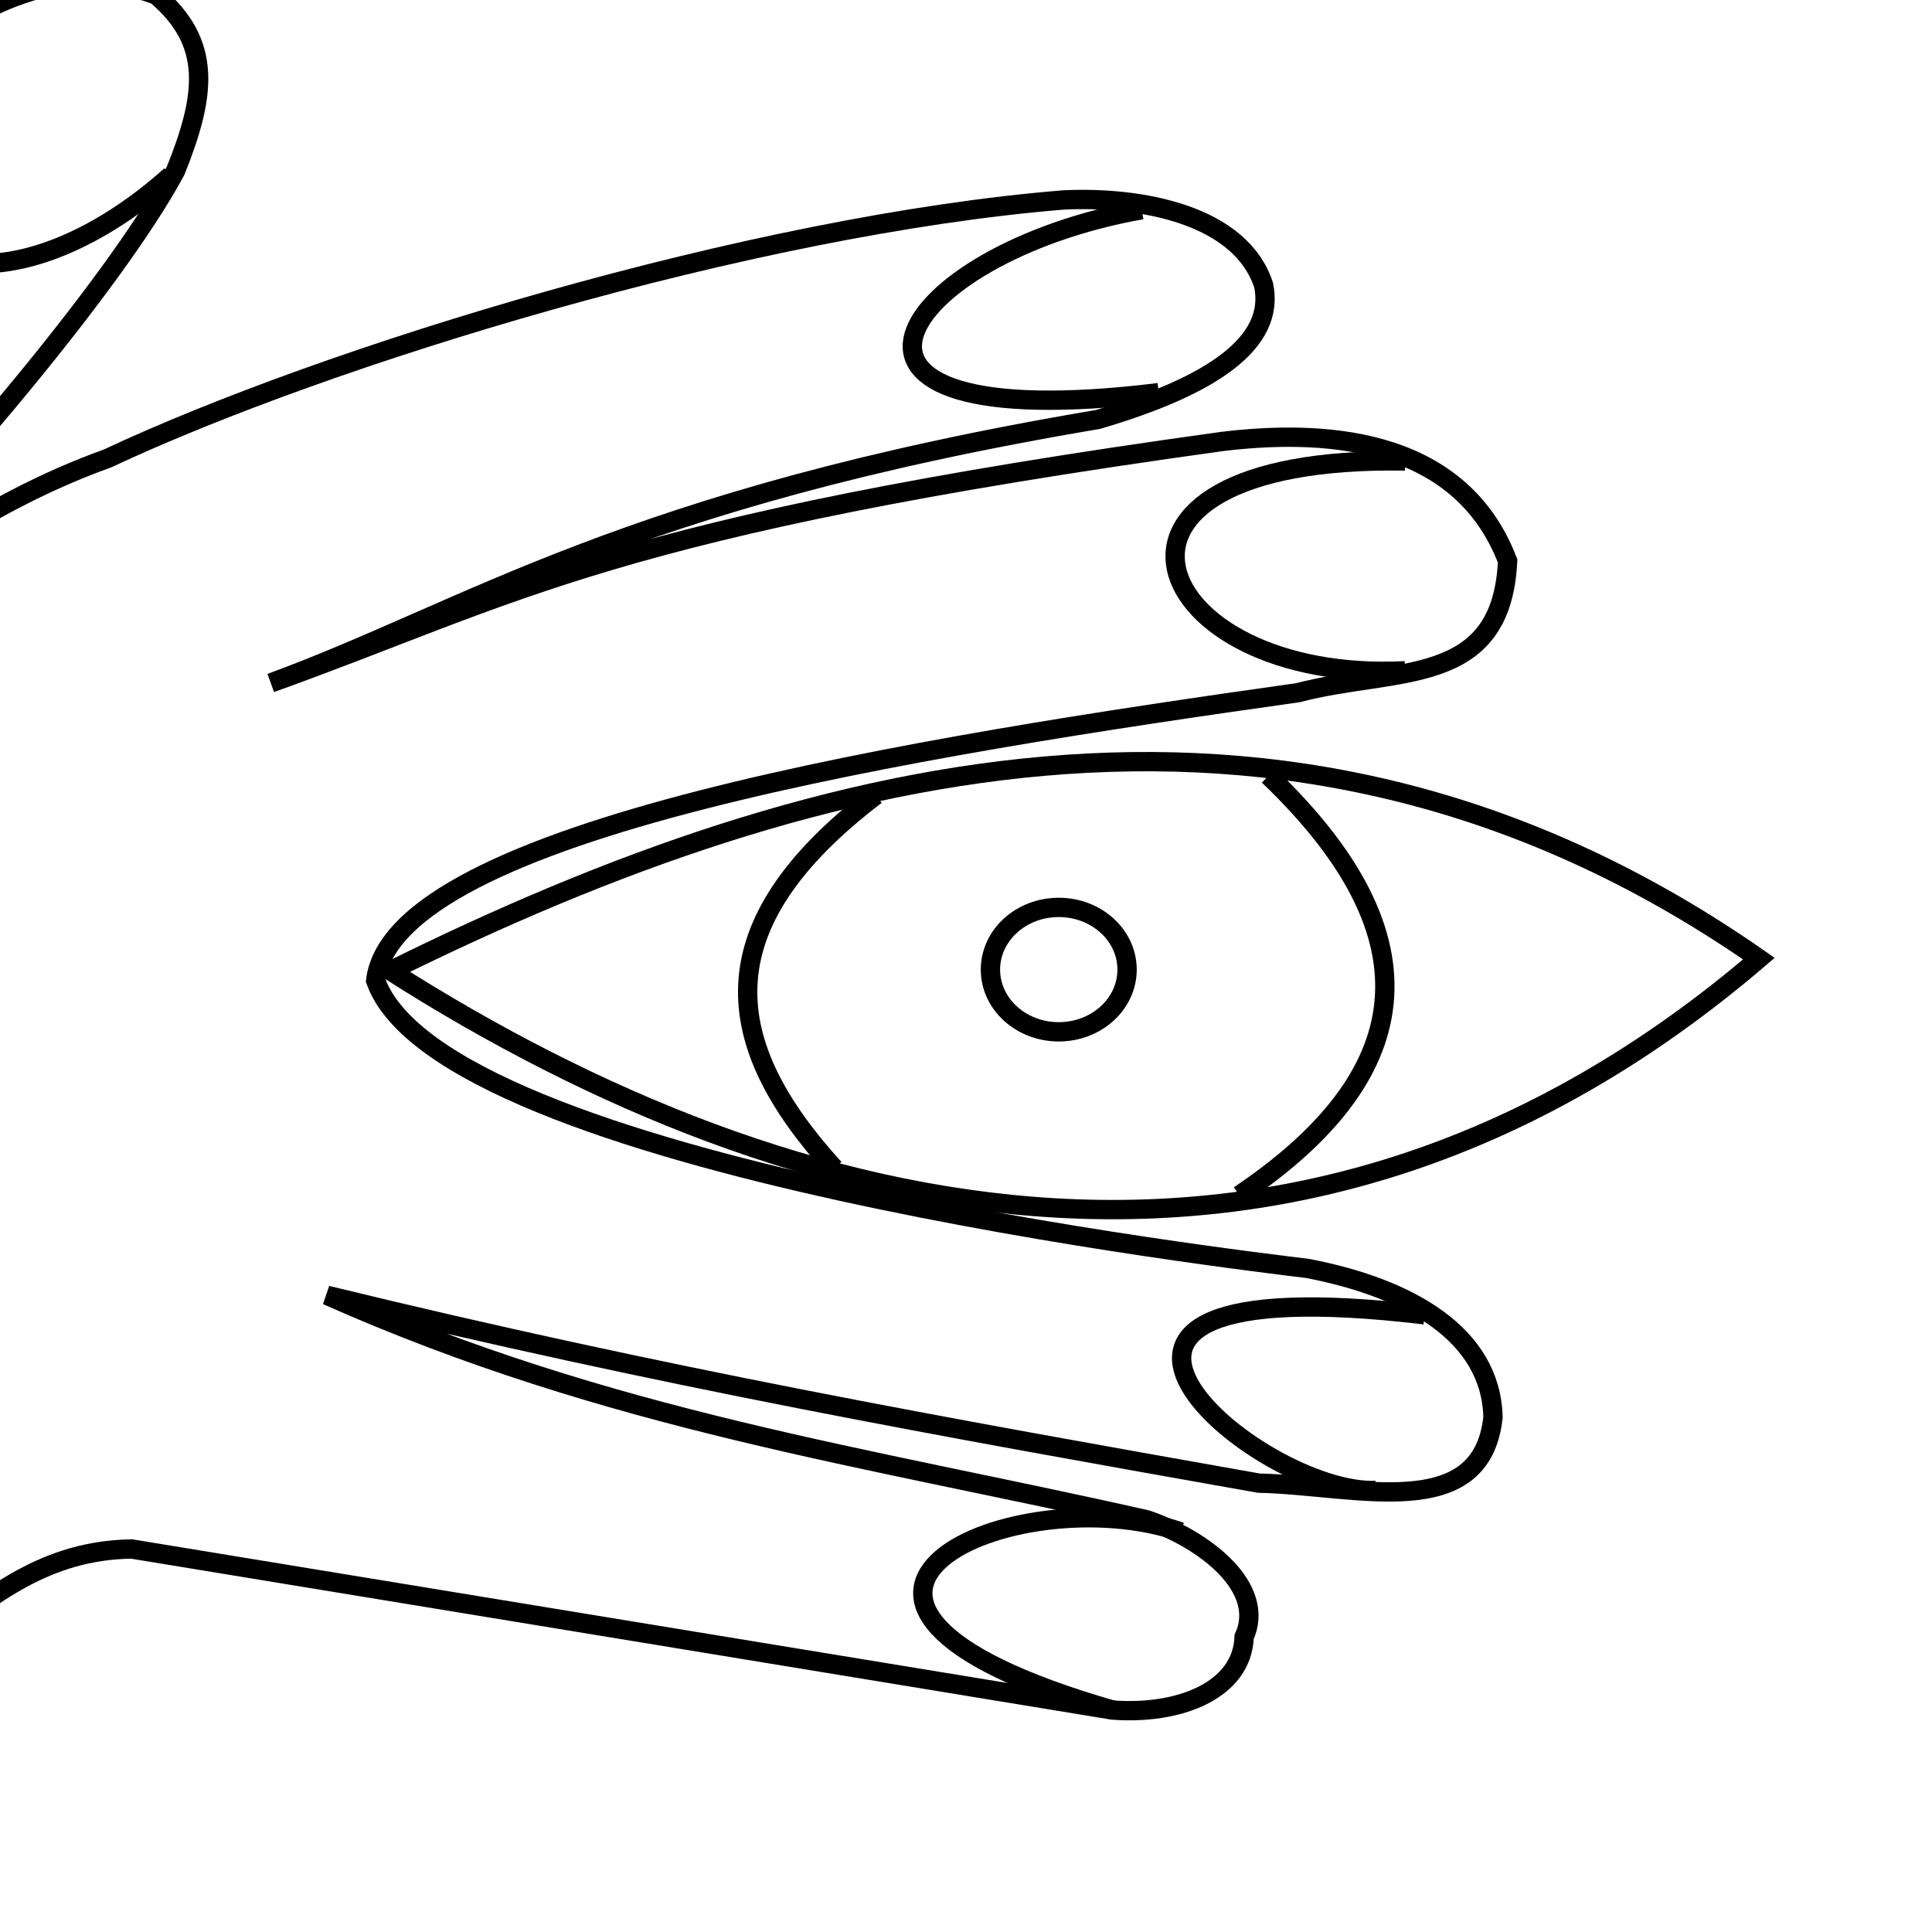 <?xml version="1.0" encoding="UTF-8" standalone="no"?>
<!-- Created with Inkscape (http://www.inkscape.org/) -->

<svg
   xmlns:dc="http://purl.org/dc/elements/1.1/"
   xmlns:cc="http://creativecommons.org/ns#"
   xmlns:rdf="http://www.w3.org/1999/02/22-rdf-syntax-ns#"
   xmlns:svg="http://www.w3.org/2000/svg"
   xmlns="http://www.w3.org/2000/svg"
   xmlns:sodipodi="http://sodipodi.sourceforge.net/DTD/sodipodi-0.dtd"
   xmlns:inkscape="http://www.inkscape.org/namespaces/inkscape"
   width="100"
   height="100"
   viewBox="0 0 100 100"
   id="svg4405"
   version="1.1"
   inkscape:version="0.91 r13725">
  <defs
     id="defs4407" />
  <sodipodi:namedview
     id="base"
     pagecolor="#ffffff"
     bordercolor="#666666"
     borderopacity="1.0"
     inkscape:pageopacity="0.0"
     inkscape:pageshadow="2"
     inkscape:zoom="7.9195959"
     inkscape:cx="44.861757"
     inkscape:cy="49.864638"
     inkscape:document-units="px"
     inkscape:current-layer="layer19"
     showgrid="false"
     units="px"
     inkscape:window-width="1920"
     inkscape:window-height="1017"
     inkscape:window-x="-8"
     inkscape:window-y="-8"
     inkscape:window-maximized="1"
     showguides="false">
    <inkscape:grid
       type="xygrid"
       id="grid4953" />
  </sodipodi:namedview>
  <g
     inkscape:groupmode="layer"
     id="layer18"
     inkscape:label="Layer 1"
     style="display:none;opacity:0.329"
     sodipodi:insensitive="true">
    <path
       style="fill:none;fill-rule:evenodd;stroke:#000000;stroke-width:1.567px;stroke-linecap:butt;stroke-linejoin:miter;stroke-opacity:1"
       d="m 19.915,49.213 c 0,-0.258 -0.1,-0.535 0,-0.774 0.056,-0.134 0.298,-0.092 0.404,-0.194 0.344,-0.329 0.465,-0.832 0.809,-1.161 0.421,-0.403 1.338,-0.885 1.819,-1.161 0.337,-0.194 0.653,-0.425 1.011,-0.581 0.776,-0.338 1.639,-0.46 2.426,-0.774 0.417,-0.166 0.79,-0.429 1.213,-0.581 0.715,-0.257 2.791,-0.794 3.639,-0.968 0.401,-0.082 0.815,-0.098 1.213,-0.194 0.682,-0.163 1.339,-0.417 2.022,-0.581 0.667,-0.16 1.355,-0.228 2.022,-0.387 0.682,-0.163 1.339,-0.417 2.022,-0.581 0.398,-0.095 0.813,-0.108 1.213,-0.194 0.814,-0.173 1.612,-0.408 2.426,-0.581 0.4,-0.085 0.809,-0.129 1.213,-0.194 0.809,-0.129 1.617,-0.258 2.426,-0.387 0.809,-0.129 1.617,-0.258 2.426,-0.387 0.404,-0.065 0.806,-0.15 1.213,-0.194 0.806,-0.086 1.619,-0.112 2.426,-0.194 0.474,-0.048 0.94,-0.165 1.415,-0.194 1.009,-0.06 2.022,0 3.032,0 0.674,0 1.348,0 2.022,0 0.337,0 0.676,-0.032 1.011,0 0.342,0.033 0.669,0.157 1.011,0.194 0.268,0.029 0.54,-0.026 0.809,0 0.408,0.039 0.806,0.145 1.213,0.194 6.422,0.769 -0.702,-0.209 3.032,0.387 1.006,0.161 2.026,0.227 3.032,0.387 0.274,0.044 0.535,0.15 0.809,0.194 1.072,0.171 2.169,0.183 3.234,0.387 0.148,0.028 0.26,0.152 0.404,0.194 0.532,0.153 1.078,0.258 1.617,0.387 0.539,0.129 1.078,0.258 1.617,0.387 0.259,0.062 1.125,0.248 1.415,0.387 0.217,0.104 0.396,0.272 0.606,0.387 0.523,0.286 1.116,0.454 1.617,0.774 0.159,0.101 0.252,0.278 0.404,0.387 0.121,0.087 0.279,0.114 0.404,0.194 0.28,0.179 0.528,0.402 0.809,0.581 0.125,0.08 0.284,0.107 0.404,0.194 0.152,0.11 0.252,0.278 0.404,0.387 0.121,0.087 0.284,0.107 0.404,0.194 0.152,0.11 0.299,0.235 0.404,0.387 0.037,0.054 -0.064,0.173 0,0.194 0.192,0.061 0.415,-0.061 0.606,0 0.128,0.041 -0.095,0.296 0,0.387 0.048,0.046 0.155,-0.046 0.202,0 0.048,0.046 0,0.129 0,0.194 0,0.323 -0.067,0.194 0.404,0.194"
       id="path5335"
       inkscape:connector-curvature="0" />
    <path
       style="fill:none;fill-rule:evenodd;stroke:#000000;stroke-width:1.567px;stroke-linecap:butt;stroke-linejoin:miter;stroke-opacity:1"
       d="m 19.915,49.794 c 1.646,3.547 0.121,0.822 1.213,2.129 0.356,0.427 0.353,0.656 0.809,0.968 0.32,0.219 0.709,0.34 1.011,0.581 0.116,0.092 0.106,0.276 0.202,0.387 0.244,0.28 0.539,0.516 0.809,0.774 0.27,0.258 0.504,0.555 0.809,0.774 0.241,0.173 0.558,0.227 0.809,0.387 0.159,0.101 0.252,0.278 0.404,0.387 0.389,0.279 0.809,0.516 1.213,0.774 0.404,0.258 0.796,0.535 1.213,0.774 0.258,0.148 0.539,0.258 0.809,0.387 0.404,0.194 0.797,0.41 1.213,0.581 0.529,0.217 1.086,0.369 1.617,0.581 0.278,0.111 0.523,0.296 0.809,0.387 0.527,0.168 1.082,0.245 1.617,0.387 0.964,0.257 1.862,0.576 2.83,0.774 0.672,0.138 1.346,0.266 2.022,0.387 0.403,0.072 0.815,0.098 1.213,0.194 0.682,0.163 1.326,0.481 2.022,0.581 0.666,0.096 1.349,-0.04 2.022,0 0.409,0.024 0.805,0.155 1.213,0.194 0.67,0.064 1.35,-0.054 2.022,0 0.408,0.033 0.805,0.155 1.213,0.194 0.268,0.026 0.539,0 0.809,0 0.404,0 0.809,0 1.213,0 0.741,0 1.486,0.071 2.224,0 0.212,-0.02 0.394,-0.18 0.606,-0.194 0.809,0 1.617,0 2.426,0 0.27,-0.065 0.532,-0.167 0.809,-0.194 0.402,-0.039 0.809,0 1.213,0 0.337,0 0.68,0.063 1.011,0 0.356,-0.068 0.655,-0.319 1.011,-0.387 0.664,-0.127 1.351,-0.102 2.022,-0.194 0.275,-0.038 0.533,-0.158 0.809,-0.194 0.738,-0.094 1.488,-0.088 2.224,-0.194 0.918,-0.006 1.741,-0.439 2.628,-0.581 0.536,-0.086 1.079,-0.12 1.617,-0.194 0.406,-0.056 0.807,-0.138 1.213,-0.194 2.208,-0.302 0.929,-0.029 2.426,-0.387 3.543,-0.848 -0.07,0.059 2.83,-0.774 0.266,-0.076 0.548,-0.1 0.809,-0.194 0.282,-0.101 0.529,-0.28 0.809,-0.387 0.396,-0.152 0.814,-0.244 1.213,-0.387 0.141,-0.051 0.27,-0.129 0.404,-0.194 0.27,-0.129 0.539,-0.258 0.809,-0.387 0.135,-0.065 0.279,-0.114 0.404,-0.194 0.28,-0.179 0.528,-0.402 0.809,-0.581 0.125,-0.08 0.279,-0.114 0.404,-0.194 0.28,-0.179 0.528,-0.402 0.809,-0.581 0.125,-0.08 0.298,-0.092 0.404,-0.194 0.238,-0.228 0.396,-0.522 0.606,-0.774 0.274,-0.328 0.405,-0.195 0.606,-0.774 0,-1.477 -0.181,0.066 0.404,-0.774 0.051,-0.073 -0.051,-0.701 0,-0.774 0.135,-0.129 0.27,-0.258 0.404,-0.387 0,-0.129 -0.075,-0.28 0,-0.387 0.084,-0.12 0.321,-0.074 0.404,-0.194 0.075,-0.107 0,-0.258 0,-0.387 0,-0.065 0,-0.129 0,-0.194 0,-0.065 0,-0.129 0,-0.194 0,-0.065 -0.06,-0.165 0,-0.194 0.121,-0.058 0.284,0.058 0.404,0 0.06,-0.029 0,-0.129 0,-0.194 0,-0.065 0.067,-0.194 0,-0.194 -0.151,0 -0.27,0.129 -0.404,0.194"
       id="path5337"
       inkscape:connector-curvature="0" />
    <path
       style="fill:none;fill-rule:evenodd;stroke:#000000;stroke-width:1.567px;stroke-linecap:butt;stroke-linejoin:miter;stroke-opacity:1"
       d="m 46.194,40.889 c -0.626,0.391 -1.4,0.571 -2.022,0.968 -0.159,0.101 -0.258,0.27 -0.404,0.387 -0.259,0.207 -0.55,0.374 -0.809,0.581 -0.146,0.117 -0.252,0.278 -0.404,0.387 -0.389,0.279 -0.869,0.445 -1.213,0.774 -0.151,0.144 -0.107,0.398 -0.202,0.581 -0.176,0.337 -0.396,0.65 -0.606,0.968 -0.261,0.393 -0.628,0.729 -0.809,1.161 -0.1,0.24 0.074,0.526 0,0.774 -0.067,0.224 -0.338,0.357 -0.404,0.581 -0.148,0.496 0.096,1.041 0,1.549 -0.515,2.714 -0.404,0.072 -0.404,2.516 0,0.258 -0.074,0.526 0,0.774 0.067,0.224 0.27,0.387 0.404,0.581 0,0.387 -0.088,0.784 0,1.161 0.053,0.227 0.345,0.355 0.404,0.581 0.082,0.313 -0.082,0.655 0,0.968 0.059,0.226 0.284,0.379 0.404,0.581 0.15,0.251 0.245,0.53 0.404,0.774 0.179,0.274 0.439,0.494 0.606,0.774 0.438,0.735 -0.098,0.487 0.606,1.161 0.107,0.102 0.298,0.092 0.404,0.194 0.048,0.046 -0.048,0.148 0,0.194 0.107,0.102 0.298,0.092 0.404,0.194 0.048,0.046 -0.06,0.165 0,0.194 0.121,0.058 0.284,-0.058 0.404,0 0.121,0.058 -0.121,0.329 0,0.387 0.121,0.058 0.27,0 0.404,0 0.135,0 0.27,0 0.404,0"
       id="path5339"
       inkscape:connector-curvature="0" />
    <path
       style="fill:none;fill-rule:evenodd;stroke:#000000;stroke-width:1.567px;stroke-linecap:butt;stroke-linejoin:miter;stroke-opacity:1"
       d="m 65.601,40.309 c 1.582,-0.225 0.148,0.722 0.404,0.968 0.107,0.102 0.321,0.074 0.404,0.194 0.075,0.107 0,0.258 0,0.387 0,0.065 -0.037,0.14 0,0.194 0.106,0.152 0.344,0.214 0.404,0.387 0.085,0.245 -0.085,0.529 0,0.774 0.06,0.173 0.334,0.218 0.404,0.387 0.075,0.18 -0.075,0.401 0,0.581 0.071,0.169 0.358,0.21 0.404,0.387 0.098,0.376 0,0.774 0,1.161 0,0.194 -0.064,0.397 0,0.581 0.077,0.221 0.327,0.36 0.404,0.581 0.064,0.184 0,0.387 0,0.581 0,0.387 0,0.774 0,1.161 0,0.774 0,1.549 0,2.323 0,0.129 0,0.258 0,0.387 0,0.194 0.046,0.392 0,0.581 -0.225,0.915 -0.571,1.799 -0.809,2.71 -0.112,0.43 0.168,0.484 0,0.968 -0.077,0.221 -0.296,0.373 -0.404,0.581 -0.325,0.622 -0.514,1.301 -0.809,1.936 -0.122,0.264 -0.309,0.501 -0.404,0.774 -0.217,0.622 0.302,0.17 -0.202,0.774 -0.179,0.214 -0.435,0.362 -0.606,0.581 -0.04,0.052 0,0.129 0,0.194 -0.135,0.194 -0.233,0.416 -0.404,0.581 -0.107,0.102 -0.31,0.081 -0.404,0.194 -0.188,0.225 -0.191,0.57 -0.404,0.774 -0.095,0.091 -0.274,-0.031 -0.404,0 -0.146,0.035 -0.284,0.107 -0.404,0.194 -0.263,0.189 -0.381,0.592 -0.809,0.387 -0.06,-0.029 0.048,-0.148 0,-0.194 -0.107,-0.102 -0.27,-0.129 -0.404,-0.194"
       id="path5341"
       inkscape:connector-curvature="0" />
    <path
       style="fill:none;fill-rule:evenodd;stroke:#000000;stroke-width:1.567px;stroke-linecap:butt;stroke-linejoin:miter;stroke-opacity:1"
       d="m 55.493,48.826 c -0.27,0 -0.547,-0.063 -0.809,0 -0.065,0.016 0.06,0.165 0,0.194 -0.121,0.058 -0.271,-0.021 -0.404,0 -0.274,0.044 -0.539,0.129 -0.809,0.194 -0.27,0.065 -0.56,0.075 -0.809,0.194 -0.17,0.082 -0.27,0.258 -0.404,0.387 -0.135,0.129 -0.344,0.214 -0.404,0.387 -0.085,0.245 0,0.516 0,0.774 0,0.194 -0.09,0.408 0,0.581 0.085,0.163 0.285,0.245 0.404,0.387 0.152,0.182 0.218,0.432 0.404,0.581 0.702,0.56 1.135,0.387 2.022,0.387 0.135,0 0.27,0 0.404,0 0.135,0 0.274,0.031 0.404,0 0.34,-0.081 1.101,-0.68 1.213,-0.774 0.287,-0.24 0.654,-0.441 0.809,-0.774 0.137,-0.295 0,-0.645 0,-0.968 0,-0.129 0,-0.258 0,-0.387 0,-0.194 0,-0.387 0,-0.581 0,-0.129 0.108,-0.31 0,-0.387 -2.274,-1.633 -1.724,-1.467 -3.639,-1.161"
       id="path5343"
       inkscape:connector-curvature="0" />
    <path
       style="fill:none;fill-rule:evenodd;stroke:#000000;stroke-width:1.567px;stroke-linecap:butt;stroke-linejoin:miter;stroke-opacity:1"
       d="m 71.665,25.79 c 0.27,-0.129 0.523,-0.296 0.809,-0.387 0.041,-0.013 1.16,-0.013 1.213,0 0.146,0.035 0.261,0.148 0.404,0.194 0.264,0.084 0.551,0.095 0.809,0.194 0.707,0.271 1.711,0.783 2.224,1.355 0.878,0.981 -0.198,0.201 0.202,0.968 0.085,0.163 0.334,0.218 0.404,0.387 0.042,0.1 0,1.363 0,1.549 0,0.387 0,0.774 0,1.161 0,0.129 0.075,0.28 0,0.387 -0.084,0.12 -0.298,0.092 -0.404,0.194 -0.041,0.04 0.04,0.504 0,0.581 -0.093,0.177 -0.765,0.547 -0.809,0.581 -0.298,0.228 -0.504,0.555 -0.809,0.774 -0.121,0.087 -0.284,0.107 -0.404,0.194 -0.047,0.034 -0.784,0.763 -0.809,0.774 -0.121,0.058 -0.284,-0.058 -0.404,0 -0.06,0.029 0.06,0.165 0,0.194 -0.121,0.058 -0.27,0 -0.404,0 -0.135,0 -0.27,0 -0.404,0"
       id="path5347"
       inkscape:connector-curvature="0" />
    <path
       style="fill:none;fill-rule:evenodd;stroke:#000000;stroke-width:1.567px;stroke-linecap:butt;stroke-linejoin:miter;stroke-opacity:1"
       d="m 72.069,35.856 c -0.125,-0.135 -1.39,0.087 -1.617,0 -0.177,-0.068 -0.223,-0.329 -0.404,-0.387 -0.256,-0.082 -0.539,0 -0.809,0 -0.404,0 -0.809,0 -1.213,0 -0.27,0 -0.541,0.032 -0.809,0 -0.276,-0.033 -0.533,-0.161 -0.809,-0.194 -0.267,-0.032 -0.539,0 -0.809,0 -0.674,0 -1.348,0 -2.022,0 -0.27,0 -0.539,0 -0.809,0 -0.27,0 -0.541,0.032 -0.809,0 -0.276,-0.033 -0.535,-0.15 -0.809,-0.194 -0.133,-0.021 -0.27,0 -0.404,0 -0.27,0 -0.539,0 -0.809,0 -0.539,0 -1.078,0 -1.617,0 -0.135,0 -0.271,-0.021 -0.404,0 -0.274,0.044 -0.539,0.129 -0.809,0.194"
       id="path5349"
       inkscape:connector-curvature="0" />
    <path
       style="fill:none;fill-rule:evenodd;stroke:#000000;stroke-width:1.567px;stroke-linecap:butt;stroke-linejoin:miter;stroke-opacity:1"
       d="m 58.93,37.018 c -0.741,0 -1.482,0 -2.224,0 -0.27,0 -0.541,-0.032 -0.809,0 -0.276,0.033 -0.532,0.164 -0.809,0.194 -0.94,0.1 -1.888,0.112 -2.83,0.194 -0.541,0.047 -1.077,0.142 -1.617,0.194 -0.807,0.077 -1.624,0.072 -2.426,0.194 -0.485,0.073 -0.935,0.289 -1.415,0.387 -0.466,0.096 -0.944,0.124 -1.415,0.194 -0.405,0.06 -0.809,0.129 -1.213,0.194"
       id="path5351"
       inkscape:connector-curvature="0" />
    <path
       style="fill:none;fill-rule:evenodd;stroke:#000000;stroke-width:1.567px;stroke-linecap:butt;stroke-linejoin:miter;stroke-opacity:1"
       d="m 54.28,37.405 c -0.842,0.067 -2.632,0.146 -3.639,0.387 -0.682,0.163 -1.345,0.396 -2.022,0.581 -0.267,0.073 -0.541,0.12 -0.809,0.194 -0.676,0.185 -1.339,0.417 -2.022,0.581 -0.398,0.095 -0.815,0.098 -1.213,0.194 -0.682,0.163 -1.344,0.4 -2.022,0.581 -0.535,0.142 -1.078,0.258 -1.617,0.387"
       id="path5353"
       inkscape:connector-curvature="0" />
    <path
       style="fill:none;fill-rule:evenodd;stroke:#000000;stroke-width:1.567px;stroke-linecap:butt;stroke-linejoin:miter;stroke-opacity:1"
       d="m 69.644,22.887 c -0.774,-0.247 -1.258,-0.434 -2.022,-0.581 -0.402,-0.077 -0.811,-0.117 -1.213,-0.194 -0.272,-0.052 -0.534,-0.156 -0.809,-0.194 -0.67,-0.092 -1.348,-0.129 -2.022,-0.194 -1.649,-0.158 -2.382,-0.293 -4.043,-0.194 -0.409,0.024 -0.81,0.121 -1.213,0.194 -0.675,0.121 -1.359,0.211 -2.022,0.387 -1.148,0.305 -1.803,0.67 -2.83,1.161"
       id="path5355"
       inkscape:connector-curvature="0" />
    <path
       style="fill:none;fill-rule:evenodd;stroke:#000000;stroke-width:1.567px;stroke-linecap:butt;stroke-linejoin:miter;stroke-opacity:1"
       d="m 56.706,23.467 c -0.539,0.129 -1.078,0.258 -1.617,0.387 -0.27,0.129 -0.519,0.308 -0.809,0.387 -0.661,0.181 -1.355,0.228 -2.022,0.387 -0.413,0.099 -0.802,0.278 -1.213,0.387 -3.032,0.807 -1.572,0.323 -4.043,0.968 -1.893,0.494 -3.781,1.009 -5.66,1.549 -0.408,0.117 -0.802,0.28 -1.213,0.387 -1.072,0.28 -2.156,0.516 -3.234,0.774"
       id="path5357"
       inkscape:connector-curvature="0" />
    <path
       style="fill:none;fill-rule:evenodd;stroke:#000000;stroke-width:1.567px;stroke-linecap:butt;stroke-linejoin:miter;stroke-opacity:1"
       d="m 40.736,26.371 c -1.002,0.189 -2.026,0.227 -3.032,0.387 -0.274,0.044 -0.537,0.138 -0.809,0.194 -0.672,0.138 -1.346,0.266 -2.022,0.387 -0.403,0.072 -0.815,0.098 -1.213,0.194 -0.952,0.228 -1.878,0.546 -2.83,0.774 -4.241,1.015 -1.394,0.171 -4.447,0.968 -0.947,0.247 -1.884,0.527 -2.83,0.774 -0.536,0.14 -1.081,0.247 -1.617,0.387 -0.947,0.247 -1.873,0.566 -2.83,0.774 -5.571,1.212 3.119,-1.167 -3.639,0.774"
       id="path5359"
       inkscape:connector-curvature="0" />
    <path
       style="fill:none;fill-rule:evenodd;stroke:#000000;stroke-width:1.567px;stroke-linecap:butt;stroke-linejoin:miter;stroke-opacity:1"
       d="m 22.745,29.855 c -1.864,0.446 0.439,-0.126 -2.022,0.581 -0.266,0.076 -0.548,0.1 -0.809,0.194 -0.282,0.101 -0.533,0.271 -0.809,0.387 -2.695,1.129 -2.49,0.866 -5.256,2.323 -0.426,0.224 -0.805,0.521 -1.213,0.774 -0.94,0.585 -1.871,1.185 -2.83,1.742 -0.929,0.54 -1.887,1.032 -2.83,1.549"
       id="path5361"
       inkscape:connector-curvature="0" />
    <path
       style="fill:none;fill-rule:evenodd;stroke:#000000;stroke-width:1.567px;stroke-linecap:butt;stroke-linejoin:miter;stroke-opacity:1"
       d="m 71.665,26.178 c -0.404,-0.129 -0.799,-0.288 -1.213,-0.387 -0.135,0 -0.27,0 -0.404,0 0,-0.065 0.06,-0.165 0,-0.194 -0.058,-0.028 -1.084,0 -1.213,0 -0.129,0 -1.155,0.028 -1.213,0 -0.06,-0.029 0.06,-0.165 0,-0.194 -0.121,-0.058 -0.27,0 -0.404,0 -0.404,0 -0.809,0 -1.213,0 -0.194,0 -1.514,-0.033 -1.617,0 -0.064,0.02 0.06,0.165 0,0.194 -0.182,0.087 -1.031,-0.087 -1.213,0 -0.06,0.029 0.06,0.165 0,0.194 -0.121,0.058 -0.284,-0.058 -0.404,0 -0.06,0.029 0.048,0.148 0,0.194 -0.458,0.439 -0.445,-0.115 -0.809,0.581 -0.101,0.193 0.08,0.542 0,0.581 -0.121,0.058 -0.284,-0.058 -0.404,0 -0.033,0.016 0,0.529 0,0.581 0,0.774 0,1.549 0,2.323 0,0.065 0,0.129 0,0.194 0,0.065 -0.048,0.148 0,0.194 0.107,0.102 0.298,0.092 0.404,0.194 0.095,0.091 -0.095,0.296 0,0.387 0.107,0.102 0.298,0.092 0.404,0.194 0.095,0.091 -0.121,0.329 0,0.387 0.121,0.058 0.284,-0.058 0.404,0 0.06,0.029 -0.048,0.148 0,0.194 0.107,0.102 0.298,0.092 0.404,0.194 0.048,0.046 -0.048,0.148 0,0.194 0.107,0.102 0.298,0.092 0.404,0.194 0.048,0.046 -0.06,0.165 0,0.194 0.121,0.058 0.284,-0.058 0.404,0 0.108,0.052 -0.108,0.336 0,0.387 0.121,0.058 0.284,-0.058 0.404,0 0.06,0.029 -0.056,0.158 0,0.194 0.177,0.113 0.429,0.08 0.606,0.194 0.056,0.036 -0.048,0.148 0,0.194 0.048,0.046 0.155,-0.046 0.202,0 0.048,0.046 -0.048,0.148 0,0.194 0.107,0.102 0.298,0.092 0.404,0.194 0.048,0.046 -0.06,0.165 0,0.194 0.121,0.058 0.284,-0.058 0.404,0 0.06,0.029 -0.06,0.165 0,0.194 0.121,0.058 0.284,-0.058 0.404,0 0.06,0.029 -0.06,0.165 0,0.194 0.121,0.058 0.284,-0.058 0.404,0 0.06,0.029 -0.06,0.165 0,0.194 0.121,0.058 0.284,-0.058 0.404,0 0.121,0.058 -0.121,0.329 0,0.387 0.121,0.058 0.284,-0.058 0.404,0 0.06,0.029 -0.06,0.165 0,0.194 0.058,0.028 1.084,0 1.213,0 0.741,0 1.482,0 2.224,0"
       id="path5365"
       inkscape:connector-curvature="0" />
    <path
       style="fill:none;fill-rule:evenodd;stroke:#000000;stroke-width:1.567px;stroke-linecap:butt;stroke-linejoin:miter;stroke-opacity:1"
       d="m 22.745,52.891 c 0.896,0.447 1.9,0.612 2.83,0.968 0.28,0.107 0.523,0.296 0.809,0.387 0.527,0.168 1.078,0.258 1.617,0.387 1.078,0.258 2.156,0.516 3.234,0.774 0.809,0.194 1.635,0.328 2.426,0.581 0.429,0.137 0.8,0.405 1.213,0.581 0.8,0.341 1.628,0.621 2.426,0.968 0.686,0.299 1.325,0.693 2.022,0.968 0.454,0.179 0.956,0.222 1.415,0.387 1.589,0.571 1.854,0.922 3.437,1.355 0.394,0.108 0.809,0.129 1.213,0.194"
       id="path5369"
       inkscape:connector-curvature="0" />
    <path
       style="fill:none;fill-rule:evenodd;stroke:#000000;stroke-width:1.567px;stroke-linecap:butt;stroke-linejoin:miter;stroke-opacity:1"
       d="m 42.555,59.86 c 1.099,0.844 2.408,0.85 3.639,1.355 0.554,0.227 1.045,0.592 1.617,0.774 0.256,0.082 0.541,-0.032 0.809,0 0.276,0.033 0.537,0.138 0.809,0.194 0.672,0.138 1.353,0.236 2.022,0.387 2.493,0.562 0.345,0.23 3.234,0.968 0.396,0.101 0.813,0.108 1.213,0.194 0.814,0.173 1.613,0.404 2.426,0.581 0.67,0.146 1.355,0.228 2.022,0.387 0.413,0.099 0.797,0.299 1.213,0.387 0.8,0.17 1.626,0.213 2.426,0.387 0.686,0.149 1.344,0.4 2.022,0.581 0.535,0.142 1.09,0.219 1.617,0.387 2.35,0.75 -1.087,0.085 2.022,0.581"
       id="path5371"
       inkscape:connector-curvature="0" />
    <path
       style="fill:none;fill-rule:evenodd;stroke:#000000;stroke-width:1.567px;stroke-linecap:butt;stroke-linejoin:miter;stroke-opacity:1"
       d="m 67.218,64.699 c 0.837,0.329 1.603,0.803 2.426,1.161 1.36,0.592 1.557,0.542 2.83,1.355 0.159,0.101 0.27,0.258 0.404,0.387 0.27,0.258 0.511,0.546 0.809,0.774 0.379,0.291 0.833,0.484 1.213,0.774 0.298,0.228 0.57,0.489 0.809,0.774 0.042,0.05 0,0.129 0,0.194 0.135,0.129 0.239,0.297 0.404,0.387 0.315,0.172 0.7,0.208 1.011,0.387 0.058,0.033 -0.03,0.136 0,0.194 0.043,0.082 0.135,0.129 0.202,0.194 0.135,0.129 0.252,0.278 0.404,0.387 0.465,0.334 0.404,-4.45e-4 0.404,0.387"
       id="path5373"
       inkscape:connector-curvature="0" />
    <path
       style="fill:none;fill-rule:evenodd;stroke:#000000;stroke-width:1.567px;stroke-linecap:butt;stroke-linejoin:miter;stroke-opacity:1"
       d="m 74.091,68.764 c 0.404,0.387 0.809,0.774 1.213,1.161 0,0.065 -0.048,0.148 0,0.194 0.107,0.102 0.298,0.092 0.404,0.194 0.172,0.165 0.27,0.387 0.404,0.581 0.135,0.194 0.314,0.365 0.404,0.581 0.05,0.12 -0.095,0.296 0,0.387 0.151,0.144 0.497,0.019 0.606,0.194 0.139,0.221 -0.053,0.521 0,0.774 0.019,0.089 0.172,0.107 0.202,0.194 0.064,0.184 0,0.387 0,0.581 0,0.452 0,0.903 0,1.355 0,0.065 0,0.129 0,0.194 0,0.065 0.048,0.148 0,0.194 -0.048,0.046 -0.155,-0.046 -0.202,0 -0.048,0.046 0.064,0.173 0,0.194 -0.192,0.061 -0.404,0 -0.606,0 -0.135,0 -0.27,0 -0.404,0"
       id="path5375"
       inkscape:connector-curvature="0" />
    <path
       style="fill:none;fill-rule:evenodd;stroke:#000000;stroke-width:1.567px;stroke-linecap:butt;stroke-linejoin:miter;stroke-opacity:1"
       d="m 74.899,74.959 c -0.404,0.194 -0.784,0.444 -1.213,0.581 -2.025,0.646 -0.58,0.052 -1.617,0.194 -1.946,0.266 -0.071,0.232 -2.83,0.387 -0.538,0.03 -1.08,-0.043 -1.617,0 -0.277,0.022 -0.531,0.194 -0.809,0.194 -0.008,0 -3.21,-0.385 -3.234,-0.387 -0.952,-0.076 -0.686,0.141 -1.617,-0.194 -0.282,-0.101 -0.539,-0.258 -0.809,-0.387 -0.27,-0.129 -0.539,-0.258 -0.809,-0.387"
       id="path5377"
       inkscape:connector-curvature="0" />
    <path
       style="fill:none;fill-rule:evenodd;stroke:#000000;stroke-width:1.567px;stroke-linecap:butt;stroke-linejoin:miter;stroke-opacity:1"
       d="m 58.93,76.507 c -1.369,-0.714 -2.841,0.168 -4.245,0 -0.276,-0.033 -0.533,-0.161 -0.809,-0.194 -1.789,-0.214 0.324,0.368 -2.022,-0.194 -0.682,-0.163 -1.345,-0.396 -2.022,-0.581 -2.288,-0.626 1.489,0.579 -3.032,-0.774 C 46.454,74.661 46.14,74.467 45.79,74.378 45.126,74.208 44.439,74.134 43.768,73.991 43.226,73.875 42.69,73.733 42.151,73.604"
       id="path5379"
       inkscape:connector-curvature="0" />
    <path
       style="fill:none;fill-rule:evenodd;stroke:#000000;stroke-width:1.567px;stroke-linecap:butt;stroke-linejoin:miter;stroke-opacity:1"
       d="m 40.13,73.023 c -0.931,-0.21 -1.89,-0.237 -2.83,-0.387 -0.678,-0.108 -1.346,-0.266 -2.022,-0.387 -1.481,-0.266 -2.982,-0.424 -4.447,-0.774 -0.682,-0.163 -1.339,-0.417 -2.022,-0.581 -3.21,-0.768 1.149,0.562 -2.83,-0.581 -0.144,-0.041 -0.27,-0.129 -0.404,-0.194 -0.404,-0.065 -0.809,-0.129 -1.213,-0.194"
       id="path5381"
       inkscape:connector-curvature="0" />
    <path
       style="fill:none;fill-rule:evenodd;stroke:#000000;stroke-width:1.567px;stroke-linecap:butt;stroke-linejoin:miter;stroke-opacity:1"
       d="m 27.596,70.506 c -2.031,-0.486 -1.09,-0.219 -2.83,-0.774 -0.566,-0.181 -1.661,-0.505 -2.224,-0.774 -0.217,-0.104 -0.398,-0.267 -0.606,-0.387 -0.129,-0.074 -0.298,-0.092 -0.404,-0.194 -0.048,-0.046 0,-0.129 0,-0.194"
       id="path5383"
       inkscape:connector-curvature="0" />
    <path
       style="fill:none;fill-rule:evenodd;stroke:#000000;stroke-width:1.567px;stroke-linecap:butt;stroke-linejoin:miter;stroke-opacity:1"
       d="m 70.048,68.764 c -1.346,-0.215 -0.803,-0.194 -1.617,-0.194 -0.135,0 -0.284,0.058 -0.404,0 -0.06,-0.029 0.06,-0.165 0,-0.194 -0.121,-0.058 -0.274,0.031 -0.404,0 -0.146,-0.035 -0.258,-0.159 -0.404,-0.194 -0.131,-0.031 -0.274,0.031 -0.404,0 -0.146,-0.035 -0.258,-0.159 -0.404,-0.194 -0.261,-0.063 -0.568,0.115 -0.809,0 -0.06,-0.029 0.06,-0.165 0,-0.194 -0.181,-0.087 -0.404,0 -0.606,0 -0.472,0 -0.943,0 -1.415,0 -0.404,0 -0.809,0 -1.213,0 -0.135,0 -0.284,-0.058 -0.404,0 -0.06,0.029 0.06,0.165 0,0.194 -0.121,0.058 -0.284,-0.058 -0.404,0 -0.121,0.058 0.095,0.296 0,0.387 -0.107,0.102 -0.298,0.092 -0.404,0.194 -0.048,0.046 0,0.129 0,0.194 0,0.323 0,0.645 0,0.968 0,0.065 -0.048,0.148 0,0.194 0.107,0.102 0.298,0.092 0.404,0.194 0.048,0.046 0,0.129 0,0.194 0,0.091 -0.009,0.959 0,0.968 0.107,0.102 0.321,0.074 0.404,0.194 0.075,0.107 -0.095,0.296 0,0.387 0.095,0.091 0.284,-0.058 0.404,0 0.06,0.029 -0.048,0.148 0,0.194 0.107,0.102 0.298,0.092 0.404,0.194 0.048,0.046 -0.048,0.148 0,0.194 0.107,0.102 0.298,0.092 0.404,0.194 0.048,0.046 -0.048,0.148 0,0.194 0.107,0.102 0.284,0.107 0.404,0.194 0.305,0.219 0.511,0.546 0.809,0.774 0.19,0.145 0.455,0.205 0.606,0.387 0.133,0.159 0.074,0.417 0.202,0.581 0.09,0.115 0.284,0.107 0.404,0.194 0.152,0.11 0.252,0.278 0.404,0.387 0.121,0.087 0.27,0.129 0.404,0.194 0.135,0.065 0.258,0.159 0.404,0.194 0.131,0.031 0.27,0 0.404,0 0.135,0 0.27,0 0.404,0 0.404,0 0.809,0 1.213,0"
       id="path5385"
       inkscape:connector-curvature="0" />
    <path
       style="fill:none;fill-rule:evenodd;stroke:#000000;stroke-width:1.567px;stroke-linecap:butt;stroke-linejoin:miter;stroke-opacity:1"
       d="m 69.239,68.377 c 1.117,0.144 2.152,0.515 3.234,0.774 0.955,0.229 0.56,0.075 1.213,0.387"
       id="path5387"
       inkscape:connector-curvature="0" />
    <path
       style="fill:none;fill-rule:evenodd;stroke:#000000;stroke-width:1.567px;stroke-linecap:butt;stroke-linejoin:miter;stroke-opacity:1"
       d="m 58.93,78.443 c 0.337,0.194 0.674,0.387 1.011,0.581 0,0.065 -0.054,0.155 0,0.194 0.981,0.704 0.595,0.034 1.213,0.774 0.152,0.182 0.218,0.432 0.404,0.581 0.232,0.185 0.558,0.227 0.809,0.387 0.317,0.202 0.468,0.611 0.809,0.774 0.121,0.058 0.284,-0.058 0.404,0 0.011,0.005 0.011,0.575 0,0.581 -0.121,0.058 -0.27,0 -0.404,0"
       id="path5393"
       inkscape:connector-curvature="0" />
    <path
       style="fill:none;fill-rule:evenodd;stroke:#000000;stroke-width:1.567px;stroke-linecap:butt;stroke-linejoin:miter;stroke-opacity:1"
       d="m 62.366,81.54 c 0.41,0.739 0.404,1.06 0.404,1.742 0,0.065 -0.048,0.148 0,0.194 0.107,0.102 0.321,0.074 0.404,0.194 0.075,0.107 0,0.258 0,0.387 0,0.065 0,0.129 0,0.194 0,0.452 0,0.903 0,1.355 0,0.11 0.014,0.754 0,0.774 -0.084,0.12 -0.298,0.092 -0.404,0.194 -0.048,0.046 0.048,0.148 0,0.194 -0.107,0.102 -0.27,0.129 -0.404,0.194 -0.27,0.129 -0.523,0.296 -0.809,0.387 -0.264,0.084 -0.56,0.075 -0.809,0.194 -0.301,0.144 -0.493,0.467 -0.809,0.581 -2.022,0.726 -0.253,-0.181 -1.011,0 -0.207,0.049 -0.396,0.165 -0.606,0.194 -0.267,0.036 -0.547,-0.063 -0.809,0 -0.065,0.016 0,0.129 0,0.194 -0.135,0 -0.27,0 -0.404,0"
       id="path5395"
       inkscape:connector-curvature="0" />
    <path
       style="fill:none;fill-rule:evenodd;stroke:#000000;stroke-width:1.567px;stroke-linecap:butt;stroke-linejoin:miter;stroke-opacity:1"
       d="m 58.323,87.541 c -1.348,0 -2.695,0 -4.043,0 -0.27,0 -0.539,0 -0.809,0 -0.202,0 -0.406,0.024 -0.606,0 -0.341,-0.041 -0.671,-0.144 -1.011,-0.194 -0.537,-0.079 -1.09,-0.067 -1.617,-0.194 -0.559,-0.134 -1.071,-0.406 -1.617,-0.581 -0.264,-0.084 -0.56,-0.075 -0.809,-0.194 C 47.51,86.235 47.304,85.943 47.003,85.799 46.622,85.616 46.171,85.594 45.79,85.412 45.619,85.33 45.544,85.126 45.386,85.025 45.135,84.865 44.846,84.766 44.577,84.637"
       id="path5397"
       inkscape:connector-curvature="0" />
    <path
       style="fill:none;fill-rule:evenodd;stroke:#000000;stroke-width:1.567px;stroke-linecap:butt;stroke-linejoin:miter;stroke-opacity:1"
       d="m 44.173,85.799 c -0.657,-0.095 -1.366,0.105 -2.022,0 -0.149,-0.024 -0.27,-0.129 -0.404,-0.194 -0.337,-0.065 -0.671,-0.147 -1.011,-0.194 -6.985,-0.956 2.974,0.589 -3.437,-0.581 -5.228,-0.954 -0.606,9.7e-5 -4.043,-0.581 -1.353,-0.229 -2.692,-0.532 -4.043,-0.774 -0.403,-0.072 -0.81,-0.121 -1.213,-0.194 -0.675,-0.121 -1.341,-0.294 -2.022,-0.387 -0.267,-0.036 -0.54,0.026 -0.809,0 -0.408,-0.039 -0.806,-0.145 -1.213,-0.194 -0.672,-0.08 -1.354,-0.087 -2.022,-0.194 -0.822,-0.131 -1.617,-0.387 -2.426,-0.581"
       id="path5399"
       inkscape:connector-curvature="0" />
    <path
       style="fill:none;fill-rule:evenodd;stroke:#000000;stroke-width:1.567px;stroke-linecap:butt;stroke-linejoin:miter;stroke-opacity:1"
       d="m 22.745,83.476 c -0.404,-0.065 -0.806,-0.145 -1.213,-0.194 -0.134,-0.016 -0.271,0.021 -0.404,0 -0.82,-0.131 -1.606,-0.45 -2.426,-0.581 -0.266,-0.042 -0.541,0.032 -0.809,0 -0.276,-0.033 -0.536,-0.145 -0.809,-0.194 -1.442,-0.259 -3.015,-0.431 -4.447,-0.774 -0.413,-0.099 -0.803,-0.275 -1.213,-0.387 -4.613,-1.262 0.346,0.287 -2.426,-0.774 -0.396,-0.152 -0.799,-0.288 -1.213,-0.387 -0.131,-0.031 -0.284,0.058 -0.404,0 -0.17,-0.082 -0.27,-0.258 -0.404,-0.387"
       id="path5401"
       inkscape:connector-curvature="0" />
    <path
       style="fill:none;fill-rule:evenodd;stroke:#000000;stroke-width:1.567px;stroke-linecap:butt;stroke-linejoin:miter;stroke-opacity:1"
       d="m 58.93,78.443 c -0.337,0.065 -0.667,0.194 -1.011,0.194 -0.278,0 -0.535,-0.15 -0.809,-0.194 -0.133,-0.021 -0.274,0.031 -0.404,0 -0.146,-0.035 -0.263,-0.143 -0.404,-0.194 -0.399,-0.143 -0.805,-0.27 -1.213,-0.387 -0.266,-0.076 -0.542,-0.117 -0.809,-0.194 C 53.081,77.324 52.71,77.132 51.45,76.701 50.513,76.38 49.582,76.157 48.62,75.927"
       id="path5403"
       inkscape:connector-curvature="0" />
    <path
       style="fill:none;fill-rule:evenodd;stroke:#000000;stroke-width:1.567px;stroke-linecap:butt;stroke-linejoin:miter;stroke-opacity:1"
       d="M 60.345,81.347 C 60.739,79.18 59.267,81.476 58.93,81.153 c -0.048,-0.046 0.064,-0.173 0,-0.194 -0.505,-0.161 -0.562,0.108 -1.011,0 -0.146,-0.035 -0.258,-0.159 -0.404,-0.194 -1.11,-0.266 0.337,0.355 -0.809,-0.194 -1.145,-0.548 0.301,0.072 -0.809,-0.194 -0.292,-0.07 -0.516,-0.317 -0.809,-0.387 -0.131,-0.031 -0.274,0.031 -0.404,0 -0.146,-0.035 -0.258,-0.159 -0.404,-0.194 -0.261,-0.063 -0.547,0.063 -0.809,0 -0.929,-0.222 -0.046,-0.194 -0.606,-0.194 -0.202,0 -0.404,0 -0.606,0 -0.135,0 -0.274,0.031 -0.404,0 -0.146,-0.035 -0.258,-0.159 -0.404,-0.194 -0.159,-0.038 -1.003,0 -1.213,0 -0.135,0 -0.284,-0.058 -0.404,0 -0.06,0.029 0.06,0.165 0,0.194 -0.121,0.058 -0.284,-0.058 -0.404,0 -0.06,0.029 0.06,0.165 0,0.194 -0.121,0.058 -0.284,-0.058 -0.404,0 -0.06,0.029 0,0.129 0,0.194 0,0.065 0,0.129 0,0.194 0,0.387 0,0.774 0,1.161 0,0.065 -0.048,0.148 0,0.194 0.107,0.102 0.298,0.092 0.404,0.194 0.049,0.047 -0.049,0.728 0,0.774 1.145,0.548 -0.151,-0.216 0.404,0.581 0.084,0.12 0.337,0.065 0.404,0.194 0.09,0.173 -0.09,0.408 0,0.581 0.041,0.078 0.698,0.281 0.809,0.387 0.048,0.046 -0.048,0.148 0,0.194 0.107,0.102 0.284,0.107 0.404,0.194 0.305,0.219 0.482,0.587 0.809,0.774 0.183,0.105 0.416,0.102 0.606,0.194 0.217,0.104 0.396,0.272 0.606,0.387 0.262,0.143 0.539,0.258 0.809,0.387 0.27,0.129 0.526,0.286 0.809,0.387 0.189,0.068 0.895,0.27 1.213,0.194 0.146,-0.035 0.27,-0.129 0.404,-0.194"
       id="path5405"
       inkscape:connector-curvature="0" />
    <path
       style="fill:none;fill-rule:evenodd;stroke:#000000;stroke-width:1.567px;stroke-linecap:butt;stroke-linejoin:miter;stroke-opacity:1"
       d="m 56.302,11.272 c 0.38,0.188 0.821,-0.094 1.213,0 0.146,0.035 0.266,0.137 0.404,0.194 0.334,0.137 0.709,0.194 1.011,0.387 0.125,0.08 0.096,0.285 0.202,0.387 0.107,0.102 0.27,0.129 0.404,0.194 0.27,0.129 0.568,0.214 0.809,0.387 0.054,0.039 -0.048,0.148 0,0.194 0.213,0.204 0.596,0.183 0.809,0.387 0.048,0.046 0,0.129 0,0.194 0,0.065 0,0.129 0,0.194"
       id="path5407"
       inkscape:connector-curvature="0" />
    <path
       style="fill:none;fill-rule:evenodd;stroke:#000000;stroke-width:1.567px;stroke-linecap:butt;stroke-linejoin:miter;stroke-opacity:1"
       d="m 59.536,12.24 c 0.27,0.065 0.539,0.129 0.809,0.194 0.135,0.065 0.261,0.148 0.404,0.194 0.264,0.084 0.545,0.109 0.809,0.194 0.143,0.046 0.27,0.129 0.404,0.194 0.27,0.129 0.539,0.258 0.809,0.387 0.404,0.194 0.837,0.341 1.213,0.581 0.159,0.101 0.241,0.293 0.404,0.387 0.183,0.105 0.456,0.049 0.606,0.194 0.151,0.144 0.107,0.398 0.202,0.581 0.109,0.208 0.314,0.365 0.404,0.581 0.024,0.058 0,0.889 0,0.968 0,0.036 0.008,0.957 0,0.968 -0.084,0.12 -0.298,0.092 -0.404,0.194 -0.095,0.091 0.06,0.272 0,0.387 -0.141,0.27 -0.585,0.316 -0.809,0.387"
       id="path5409"
       inkscape:connector-curvature="0" />
    <path
       style="fill:none;fill-rule:evenodd;stroke:#000000;stroke-width:1.567px;stroke-linecap:butt;stroke-linejoin:miter;stroke-opacity:1"
       d="m 63.983,17.079 c -0.135,0.452 -0.205,0.926 -0.404,1.355 -0.195,0.42 -0.901,0.575 -1.213,0.774 -0.159,0.101 -0.234,0.306 -0.404,0.387 -0.381,0.183 -0.809,0.258 -1.213,0.387 -0.404,0.129 -0.809,0.258 -1.213,0.387 -0.202,0.065 -0.4,0.144 -0.606,0.194 -0.603,0.144 -1.214,0.253 -1.819,0.387 -0.271,0.06 -0.535,0.15 -0.809,0.194 -0.536,0.086 -1.078,0.129 -1.617,0.194"
       id="path5411"
       inkscape:connector-curvature="0" />
    <path
       style="fill:none;fill-rule:evenodd;stroke:#000000;stroke-width:1.567px;stroke-linecap:butt;stroke-linejoin:miter;stroke-opacity:1"
       d="m 56.302,10.498 c -1.607,-0.266 -3.231,-0.194 -4.852,-0.194 -0.404,0 -0.809,0 -1.213,0 -0.27,0 -0.54,-0.026 -0.809,0 -0.408,0.039 -0.805,0.155 -1.213,0.194 -0.268,0.026 -0.54,-0.026 -0.809,0 -1.241,0.119 -2.431,0.517 -3.639,0.774 -0.4,0.085 -0.811,0.117 -1.213,0.194 -0.946,0.181 -1.887,0.387 -2.83,0.581"
       id="path5413"
       inkscape:connector-curvature="0" />
    <path
       style="fill:none;fill-rule:evenodd;stroke:#000000;stroke-width:1.567px;stroke-linecap:butt;stroke-linejoin:miter;stroke-opacity:1"
       d="m 42.555,11.272 c -1.755,0.192 -3.244,0.502 -4.852,1.161 -0.415,0.171 -0.8,0.405 -1.213,0.581 -0.8,0.341 -1.642,0.593 -2.426,0.968 -0.435,0.208 -0.787,0.55 -1.213,0.774 -0.924,0.487 -1.906,0.868 -2.83,1.355 -0.426,0.224 -0.787,0.55 -1.213,0.774 -1.19,1.141 -3.019,1.252 -4.447,1.936 -0.301,0.144 -0.516,0.421 -0.809,0.581 -1.047,0.573 -2.156,1.032 -3.234,1.549"
       id="path5415"
       inkscape:connector-curvature="0" />
    <path
       style="fill:none;fill-rule:evenodd;stroke:#000000;stroke-width:1.567px;stroke-linecap:butt;stroke-linejoin:miter;stroke-opacity:1"
       d="m 27.596,17.467 c -1.878,0.45 0.457,-0.087 -2.022,0.387 -0.272,0.052 -0.539,0.129 -0.809,0.194 -0.346,0.083 -1.657,0.355 -2.224,0.581 -1.672,0.667 -2.175,0.944 -3.841,1.742 -0.674,0.323 -1.36,0.622 -2.022,0.968 -0.822,0.429 -1.604,0.926 -2.426,1.355 -0.661,0.345 -1.348,0.645 -2.022,0.968 -0.809,0.387 -1.617,0.774 -2.426,1.161"
       id="path5417"
       inkscape:connector-curvature="0" />
    <path
       style="fill:none;fill-rule:evenodd;stroke:#000000;stroke-width:1.567px;stroke-linecap:butt;stroke-linejoin:miter;stroke-opacity:1"
       d="m 22.543,67.99 c -0.472,0 -0.943,0 -1.415,0 -0.135,-0.065 -0.256,-0.17 -0.404,-0.194 -0.266,-0.042 -0.543,0.042 -0.809,0 -0.149,-0.024 -0.258,-0.159 -0.404,-0.194 -0.131,-0.031 -0.274,0.031 -0.404,0 -0.146,-0.035 -0.263,-0.143 -0.404,-0.194 -0.399,-0.143 -0.825,-0.218 -1.213,-0.387 -0.358,-0.156 -0.648,-0.436 -1.011,-0.581 -0.453,-0.181 -0.942,-0.264 -1.415,-0.387 -0.268,-0.07 -0.56,-0.075 -0.809,-0.194 -0.17,-0.082 -0.27,-0.258 -0.404,-0.387"
       id="path5419"
       inkscape:connector-curvature="0" />
    <path
       style="fill:none;fill-rule:evenodd;stroke:#000000;stroke-width:1.567px;stroke-linecap:butt;stroke-linejoin:miter;stroke-opacity:1"
       d="m 56.706,12.24 c -0.939,-0.225 -0.531,-0.194 -1.213,-0.194 -0.135,0 -0.274,-0.031 -0.404,0 -0.146,0.035 -0.27,0.129 -0.404,0.194 -0.135,0.065 -0.27,0.129 -0.404,0.194 -1.848,0.885 0.418,-0.24 -2.022,1.161 -0.258,0.148 -0.553,0.234 -0.809,0.387 -0.286,0.171 -0.523,0.41 -0.809,0.581 -2.444,1.17 0.501,-0.4 -1.213,0.968 -0.232,0.185 -0.558,0.227 -0.809,0.387 -0.226,0.144 -0.745,0.755 -0.809,0.968 -0.093,0.31 0,0.645 0,0.968 0,0.452 0,0.903 0,1.355 0,0.065 -0.048,0.148 0,0.194 0.107,0.102 0.298,0.092 0.404,0.194 0.048,0.046 -0.06,0.165 0,0.194 0.121,0.058 0.274,-0.031 0.404,0 0.146,0.035 0.256,0.17 0.404,0.194 0.266,0.042 0.539,0 0.809,0 0.27,0 0.539,0 0.809,0 0.741,0 1.482,0 2.224,0 0.472,0 0.947,0.056 1.415,0 2.402,-0.287 -1.217,-0.194 2.022,-0.194"
       id="path5421"
       inkscape:connector-curvature="0" />
    <path
       style="fill:none;fill-rule:evenodd;stroke:#000000;stroke-width:1.567px;stroke-linecap:butt;stroke-linejoin:miter;stroke-opacity:1"
       d="m -6.769,3.529 c 0.27,-0.194 0.539,-0.387 0.809,-0.581 0,-0.065 -0.048,-0.148 0,-0.194 0.107,-0.102 0.298,-0.092 0.404,-0.194 0.048,-0.046 -0.06,-0.165 0,-0.194 0.121,-0.058 0.274,0.031 0.404,0 0.135,-0.065 0.27,-0.129 0.404,-0.194 0,-0.065 -0.06,-0.165 0,-0.194 0.121,-0.058 0.274,0.031 0.404,0 0.146,-0.035 0.261,-0.148 0.404,-0.194 0.264,-0.084 0.539,-0.129 0.809,-0.194 0.539,-0.129 1.072,-0.283 1.617,-0.387 1.827,-0.35 0.726,-0.005 2.83,-0.581 0.41,-0.112 0.805,-0.27 1.213,-0.387 0.569,-0.163 1.475,-0.335 2.022,-0.387 0.268,-0.026 0.539,0 0.809,0 0.404,0 0.809,0 1.213,0 0.404,0 0.809,0 1.213,0 0.135,0 0.274,-0.031 0.404,0 0.146,0.035 0.258,0.159 0.404,0.194 0.131,0.031 0.27,0 0.404,0 0.135,0.065 0.258,0.159 0.404,0.194 0.131,0.031 0.284,-0.058 0.404,0 0.06,0.029 -0.064,0.173 0,0.194 0.192,0.061 0.41,-0.047 0.606,0 0.561,0.134 -0.018,0.177 0.202,0.387 0.107,0.102 0.298,0.092 0.404,0.194 0.048,0.046 0,0.129 0,0.194 0,0.065 0,0.129 0,0.194 0,0.387 0,0.774 0,1.161 0,0.065 0.048,0.148 0,0.194 -0.107,0.102 -0.298,0.092 -0.404,0.194 -0.071,0.068 0.07,0.834 0,0.968 -0.043,0.082 -0.16,0.112 -0.202,0.194 -0.037,0.07 0,0.833 0,0.968 0,0.045 0.023,0.573 0,0.581 -0.192,0.061 -0.415,-0.061 -0.606,0 -0.064,0.02 0,0.129 0,0.194 0,0.323 0,0.645 0,0.968 0,0.436 0.067,-0.032 -0.404,0.194 -0.022,0.01 0.042,0.734 0,0.774 -0.107,0.102 -0.298,0.092 -0.404,0.194 -0.049,0.047 0.049,0.728 0,0.774 -0.107,0.102 -0.298,0.092 -0.404,0.194 -0.049,0.047 0.049,0.728 0,0.774 -0.095,0.091 -0.284,-0.058 -0.404,0 -0.084,0.04 0.071,0.513 0,0.581 -0.107,0.102 -0.298,0.092 -0.404,0.194 -0.095,0.091 0.095,0.296 0,0.387 -0.107,0.102 -0.298,0.092 -0.404,0.194 -0.095,0.091 0.095,0.296 0,0.387 -0.107,0.102 -0.321,0.074 -0.404,0.194 -0.224,0.129 0.112,0.42 0,0.581 -0.106,0.152 -0.299,0.235 -0.404,0.387 -0.037,0.054 0.06,0.165 0,0.194 -0.121,0.058 -0.284,-0.058 -0.404,0 -0.121,0.058 0.095,0.296 0,0.387 -0.107,0.102 -0.298,0.092 -0.404,0.194 -0.095,0.091 0.095,0.296 0,0.387 -0.107,0.102 -0.321,0.074 -0.404,0.194 -0.075,0.107 0.075,0.28 0,0.387 -0.084,0.12 -0.298,0.092 -0.404,0.194 -0.048,0.046 0.048,0.148 0,0.194 -0.107,0.102 -0.298,0.092 -0.404,0.194 -0.095,0.091 0.06,0.272 0,0.387 -0.043,0.082 -0.16,0.112 -0.202,0.194 -0.03,0.058 0.056,0.158 0,0.194 -0.177,0.113 -0.429,0.08 -0.606,0.194 -0.112,0.072 0.095,0.296 0,0.387 -0.107,0.102 -0.298,0.092 -0.404,0.194 -0.095,0.091 0.095,0.296 0,0.387 -0.107,0.102 -0.298,0.092 -0.404,0.194 -0.095,0.091 0.095,0.296 0,0.387 -0.107,0.102 -0.298,0.092 -0.404,0.194 -0.048,0.046 0.048,0.148 0,0.194 -0.107,0.102 -0.298,0.092 -0.404,0.194 -0.048,0.046 0.048,0.148 0,0.194 -0.107,0.102 -0.298,0.092 -0.404,0.194 -0.095,0.091 0.095,0.296 0,0.387 -0.107,0.102 -0.298,0.092 -0.404,0.194 -0.048,0.046 0.048,0.148 0,0.194 -0.107,0.102 -0.298,0.092 -0.404,0.194 -0.048,0.046 0.048,0.148 0,0.194 -0.107,0.102 -0.321,0.074 -0.404,0.194 -0.075,0.107 0,0.258 0,0.387 -0.135,0.065 -0.298,0.092 -0.404,0.194 -0.095,0.091 0.095,0.296 0,0.387 -0.746,0.714 -0.082,-0.464 -0.809,0.581 -0.075,0.107 0.095,0.296 0,0.387 -0.107,0.102 -0.298,0.092 -0.404,0.194 -0.048,0.046 0,0.129 0,0.194 0,0.129 0.075,0.28 0,0.387 -0.539,0.774 -0.337,-0.452 -0.606,0.581 -0.033,0.125 0.095,0.296 0,0.387 -0.151,0.144 -0.429,0.08 -0.606,0.194 -0.056,0.036 0.048,0.148 0,0.194 -0.746,0.714 -0.082,-0.464 -0.809,0.581 -0.075,0.107 0.095,0.296 0,0.387 -0.107,0.102 -0.321,0.074 -0.404,0.194 -0.075,0.107 0.095,0.296 0,0.387 -0.095,0.091 -0.284,-0.058 -0.404,0 -0.06,0.029 0.048,0.148 0,0.194 -0.107,0.102 -0.298,0.092 -0.404,0.194 -0.048,0.046 0.048,0.148 0,0.194 -0.107,0.102 -0.284,0.107 -0.404,0.194 -0.938,-0.166 -0.233,0.416 -0.404,0.581 -0.107,0.102 -0.298,0.092 -0.404,0.194 -0.048,0.046 0.048,0.148 0,0.194 -0.107,0.102 -0.27,0.129 -0.404,0.194 -0.27,0.129 -0.596,0.183 -0.809,0.387 -0.095,0.091 0.075,0.28 0,0.387 -0.084,0.12 -0.287,0.103 -0.404,0.194 -0.223,0.171 -0.369,0.429 -0.606,0.581 -0.177,0.113 -0.44,0.066 -0.606,0.194 -0.19,0.145 -0.233,0.416 -0.404,0.581 -0.107,0.102 -0.298,0.092 -0.404,0.194 -0.172,0.165 -0.253,0.399 -0.404,0.581 -0.119,0.143 -0.299,0.235 -0.404,0.387 -0.037,0.054 0.048,0.148 0,0.194 -0.107,0.102 -0.298,0.092 -0.404,0.194 -0.048,0.046 0.048,0.148 0,0.194 -0.746,0.714 -0.082,-0.464 -0.809,0.581 -0.037,0.054 0.048,0.148 0,0.194 -0.213,0.204 -0.596,0.183 -0.809,0.387 -0.337,0.323 0.741,0.194 -0.404,0.194"
       id="path5423"
       inkscape:connector-curvature="0" />
    <path
       style="fill:none;fill-rule:evenodd;stroke:#000000;stroke-width:1.567px;stroke-linecap:butt;stroke-linejoin:miter;stroke-opacity:1"
       d="m 10.616,22.693 c -0.597,0.095 -1.418,0.195 -2.022,0.387 -0.143,0.046 -0.261,0.148 -0.404,0.194 -0.264,0.084 -0.542,0.117 -0.809,0.194 -0.408,0.117 -0.805,0.27 -1.213,0.387 -1.452,0.417 -0.372,-0.086 -2.426,0.774 -0.828,0.347 -1.591,0.828 -2.426,1.161 -0.531,0.212 -1.086,0.369 -1.617,0.581 -0.911,0.363 -1.537,0.859 -2.426,1.355 -0.26,0.145 -0.539,0.258 -0.809,0.387 -0.674,0.323 -1.348,0.645 -2.022,0.968 -0.27,0.129 -0.55,0.239 -0.809,0.387 -0.417,0.239 -0.809,0.516 -1.213,0.774 -0.404,0.258 -0.824,0.495 -1.213,0.774 -0.555,0.399 -0.792,1.045 -1.213,1.549 -0.823,0.985 0.006,-0.399 -0.809,1.161"
       id="path5425"
       inkscape:connector-curvature="0" />
    <path
       style="fill:none;fill-rule:evenodd;stroke:#000000;stroke-width:1.567px;stroke-linecap:butt;stroke-linejoin:miter;stroke-opacity:1"
       d="m -7.578,4.11 c -0.679,0.37 -1.032,1.081 -1.617,1.549 -0.259,0.207 -0.55,0.374 -0.809,0.581 -0.146,0.117 -0.27,0.258 -0.404,0.387 -0.135,0.129 -0.258,0.27 -0.404,0.387 -0.186,0.578 -0.84,0.476 -1.213,0.774 -0.293,0.234 -0.539,0.516 -0.809,0.774 -0.539,0.387 -1.078,0.774 -1.617,1.161"
       id="path5427"
       inkscape:connector-curvature="0" />
    <path
       style="fill:none;fill-rule:evenodd;stroke:#000000;stroke-width:1.567px;stroke-linecap:butt;stroke-linejoin:miter;stroke-opacity:1"
       d="m -12.834,8.175 c -0.337,0.516 -0.614,1.073 -1.011,1.549 -0.417,0.499 -0.993,0.861 -1.415,1.355 -0.191,0.223 -0.237,0.534 -0.404,0.774 -0.239,0.344 -0.58,0.618 -0.809,0.968 -1.211,1.856 -1.301,2.513 -2.426,4.452 -0.236,0.407 -0.573,0.755 -0.809,1.161 -0.052,0.09 -1.408,2.54 -1.617,3.291 -0.177,0.636 -0.27,1.291 -0.404,1.936"
       id="path5429"
       inkscape:connector-curvature="0" />
    <path
       style="fill:none;fill-rule:evenodd;stroke:#000000;stroke-width:1.567px;stroke-linecap:butt;stroke-linejoin:miter;stroke-opacity:1"
       d="m 0.912,2.561 c -0.404,0.258 -0.809,0.516 -1.213,0.774 -0.135,0.129 -0.252,0.278 -0.404,0.387 -0.625,0.449 -0.315,-0.17 -0.809,0.774 -0.32,0.612 0.745,-0.477 -0.202,0.581 -0.31,0.346 -0.697,0.625 -1.011,0.968 -0.579,0.634 -0.286,0.605 -0.809,1.355 -0.106,0.152 -0.319,0.224 -0.404,0.387 -0.06,0.115 0.075,0.28 0,0.387 -0.084,0.12 -0.31,0.081 -0.404,0.194 -0.55,0.658 -0.404,1.191 -0.404,1.936 0,0.129 0,0.258 0,0.387 0,0.065 -0.037,0.14 0,0.194 0.106,0.152 0.299,0.235 0.404,0.387 0.037,0.054 -0.048,0.148 0,0.194 0.107,0.102 0.27,0.129 0.404,0.194 0.645,0.309 0.254,0.194 1.213,0.194 0.682,0 0.274,0.031 1.213,-0.194 0.27,-0.065 0.545,-0.109 0.809,-0.194 0.546,-0.174 1.064,-0.429 1.617,-0.581 0.394,-0.108 0.809,-0.129 1.213,-0.194 0.809,-0.258 1.617,-0.516 2.426,-0.774"
       id="path5431"
       inkscape:connector-curvature="0" />
    <path
       style="fill:none;fill-rule:evenodd;stroke:#000000;stroke-width:1.567px;stroke-linecap:butt;stroke-linejoin:miter;stroke-opacity:1"
       d="m 5.36,8.949 c 2.605,-2.287 1.817,-1.255 2.83,-2.71"
       id="path5433"
       inkscape:connector-curvature="0" />
    <path
       style="fill:none;fill-rule:evenodd;stroke:#000000;stroke-width:1.567px;stroke-linecap:butt;stroke-linejoin:miter;stroke-opacity:1"
       d="m -0.3,1.4 c 0.159,-0.304 0.523,-1.081 0.809,-1.355 0.238,-0.228 0.539,-0.387 0.809,-0.581"
       id="path5435"
       inkscape:connector-curvature="0" />
    <path
       style="fill:none;fill-rule:evenodd;stroke:#000000;stroke-width:1.567px;stroke-linecap:butt;stroke-linejoin:miter;stroke-opacity:1"
       d="m 5.36,81.153 c -2.691,0 0.28,-0.231 -1.011,0.387 -0.307,0.147 -0.685,0.09 -1.011,0.194 -0.286,0.091 -0.539,0.258 -0.809,0.387 -0.674,0.323 -1.379,0.592 -2.022,0.968 -0.005,0.003 -3.219,2.313 -3.234,2.323 -0.796,0.534 -1.648,0.99 -2.426,1.549 -0.573,0.412 -1.037,0.953 -1.617,1.355 -3.382,2.339 -0.965,0.149 -2.83,1.936"
       id="path5437"
       inkscape:connector-curvature="0" />
    <path
       style="fill:none;fill-rule:evenodd;stroke:#000000;stroke-width:1.567px;stroke-linecap:butt;stroke-linejoin:miter;stroke-opacity:1"
       d="m -3.535,88.509 c -0.539,0.258 -1.106,0.468 -1.617,0.774 -3.665,2.193 -0.029,0.359 -2.628,1.742 -0.348,0.185 -3.441,1.803 -4.245,2.129 -2.72,1.102 -4.408,1.689 -7.277,2.323 -0.529,0.117 -1.076,0.145 -1.617,0.194 -1.616,0.145 -3.234,0.258 -4.852,0.387"
       id="path5439"
       inkscape:connector-curvature="0" />
    <path
       style="fill:none;fill-rule:evenodd;stroke:#000000;stroke-width:1.567px;stroke-linecap:butt;stroke-linejoin:miter;stroke-opacity:1"
       d="m -21.728,24.822 c -0.539,0.065 -1.09,0.067 -1.617,0.194 -1.476,0.353 -1.324,0.506 -2.426,0.968 -2.792,1.17 -2.374,0.818 -5.256,2.323 -0.558,0.291 -1.062,0.672 -1.617,0.968 -0.659,0.35 -1.384,0.584 -2.022,0.968 -1.187,0.715 -2.265,1.585 -3.437,2.323 -7.297,4.597 -1.319,0.224 -8.692,6.001"
       id="path5441"
       inkscape:connector-curvature="0" />
  </g>
  <g
     inkscape:groupmode="layer"
     id="layer19"
     inkscape:label="Layer 2">
    <path
       style="fill:none;fill-rule:evenodd;stroke:#000000;stroke-width:1px;stroke-linecap:butt;stroke-linejoin:miter;stroke-opacity:1"
       d="m -3.536,84.974 c 3.118,-2.408 5.935,-4.737 10.354,-4.798 l 50.76,8.334 c 3.436,0.265 6.72,-1.005 6.819,-3.788 1.168,-2.552 -2.043,-5.047 -5.051,-6.061 -14.506,-3.279 -27.762,-5.102 -42.426,-11.617 17.411,4.246 31.826,6.813 48.235,9.723 5.008,0.107 11.524,2.153 12.122,-3.409 C 77.179,69.072 72.927,66.655 67.68,65.655 64.274,65.228 22.858,60.411 19.445,50.755 20.381,42.918 47.635,38.605 67.175,35.855 72.274,34.519 77.72,35.641 78.034,29.037 75.483,22.368 68.067,22.273 63.261,22.85 31.598,27.23 26.854,30.742 14.016,35.35 24.284,31.589 32.338,25.835 56.821,21.713 62.774,19.966 66.013,17.723 65.407,14.768 64.227,11.127 59.096,10.153 55.053,10.349 38.879,11.665 16.925,18.401 5.556,23.733 -1.115,26.127 -5.77,30.033 -11.238,33.33 -3.984,26.474 5.908,14.784 9.091,8.834 10.659,4.93 11.009,2.22 8.081,-0.258 2.644,-2.268 -1.383,0.8 -5.556,3.278 -19.512,16.566 -18.866,18.659 -22.476,23.86"
       id="path5446"
       inkscape:connector-curvature="0"
       sodipodi:nodetypes="ccccccccccccccccccccccc" />
    <path
       style="fill:none;fill-rule:evenodd;stroke:#000000;stroke-width:1px;stroke-linecap:butt;stroke-linejoin:miter;stroke-opacity:1"
       d="m 59.094,10.854 c -12.686,2.256 -19.043,11.908 0.884,9.47"
       id="path5450"
       inkscape:connector-curvature="0"
       sodipodi:nodetypes="cc" />
    <path
       style="fill:none;fill-rule:evenodd;stroke:#000000;stroke-width:1px;stroke-linecap:butt;stroke-linejoin:miter;stroke-opacity:1"
       d="m 72.731,23.86 c -18.192,-0.303 -13.38,11.549 0,10.859"
       id="path5452"
       inkscape:connector-curvature="0"
       sodipodi:nodetypes="cc" />
    <path
       style="fill:none;fill-rule:evenodd;stroke:#000000;stroke-width:1px;stroke-linecap:butt;stroke-linejoin:miter;stroke-opacity:1"
       d="m 73.741,68.054 c -22.988,-2.739 -8.614,9.348 -2.525,9.091"
       id="path5454"
       inkscape:connector-curvature="0"
       sodipodi:nodetypes="cc" />
    <path
       style="fill:none;fill-rule:evenodd;stroke:#000000;stroke-width:1px;stroke-linecap:butt;stroke-linejoin:miter;stroke-opacity:1"
       d="m 61.114,79.292 c -8.547,-2.937 -23.27,3.522 -3.536,9.218"
       id="path5456"
       inkscape:connector-curvature="0"
       sodipodi:nodetypes="cc" />
    <path
       style="fill:none;fill-rule:evenodd;stroke:#000000;stroke-width:1px;stroke-linecap:butt;stroke-linejoin:miter;stroke-opacity:1"
       d="M -0.758,0.626 C -11.531,13.234 -1.05,17.945 8.839,9.086"
       id="path5458"
       inkscape:connector-curvature="0"
       sodipodi:nodetypes="cc" />
    <path
       style="fill:none;fill-rule:evenodd;stroke:#000000;stroke-width:1px;stroke-linecap:butt;stroke-linejoin:miter;stroke-opacity:1"
       d="M 20.203,50.25 C 42.69,39.112 67.365,33.112 91.04,49.619 67.414,69.83 41.171,63.608 20.203,50.25 Z"
       id="path5460"
       inkscape:connector-curvature="0"
       sodipodi:nodetypes="ccc" />
    <path
       style="fill:none;fill-rule:evenodd;stroke:#000000;stroke-width:1px;stroke-linecap:butt;stroke-linejoin:miter;stroke-opacity:1"
       d="m 45.331,41.159 c -8.918,6.79 -8.024,12.866 -2.147,19.319"
       id="path5462"
       inkscape:connector-curvature="0"
       sodipodi:nodetypes="cc" />
    <path
       style="fill:none;fill-rule:evenodd;stroke:#000000;stroke-width:1px;stroke-linecap:butt;stroke-linejoin:miter;stroke-opacity:1"
       d="m 65.66,40.148 c 9.416,9.001 6.92,16.043 -1.515,21.718"
       id="path5464"
       inkscape:connector-curvature="0"
       sodipodi:nodetypes="cc" />
    <ellipse
       style="fill:none;fill-opacity:1;stroke:#000000;stroke-width:1;stroke-linecap:round;stroke-miterlimit:4;stroke-dasharray:none;stroke-opacity:1"
       id="path5466"
       cx="54.801"
       cy="50.187"
       rx="3.536"
       ry="3.22" />
  </g>
</svg>
